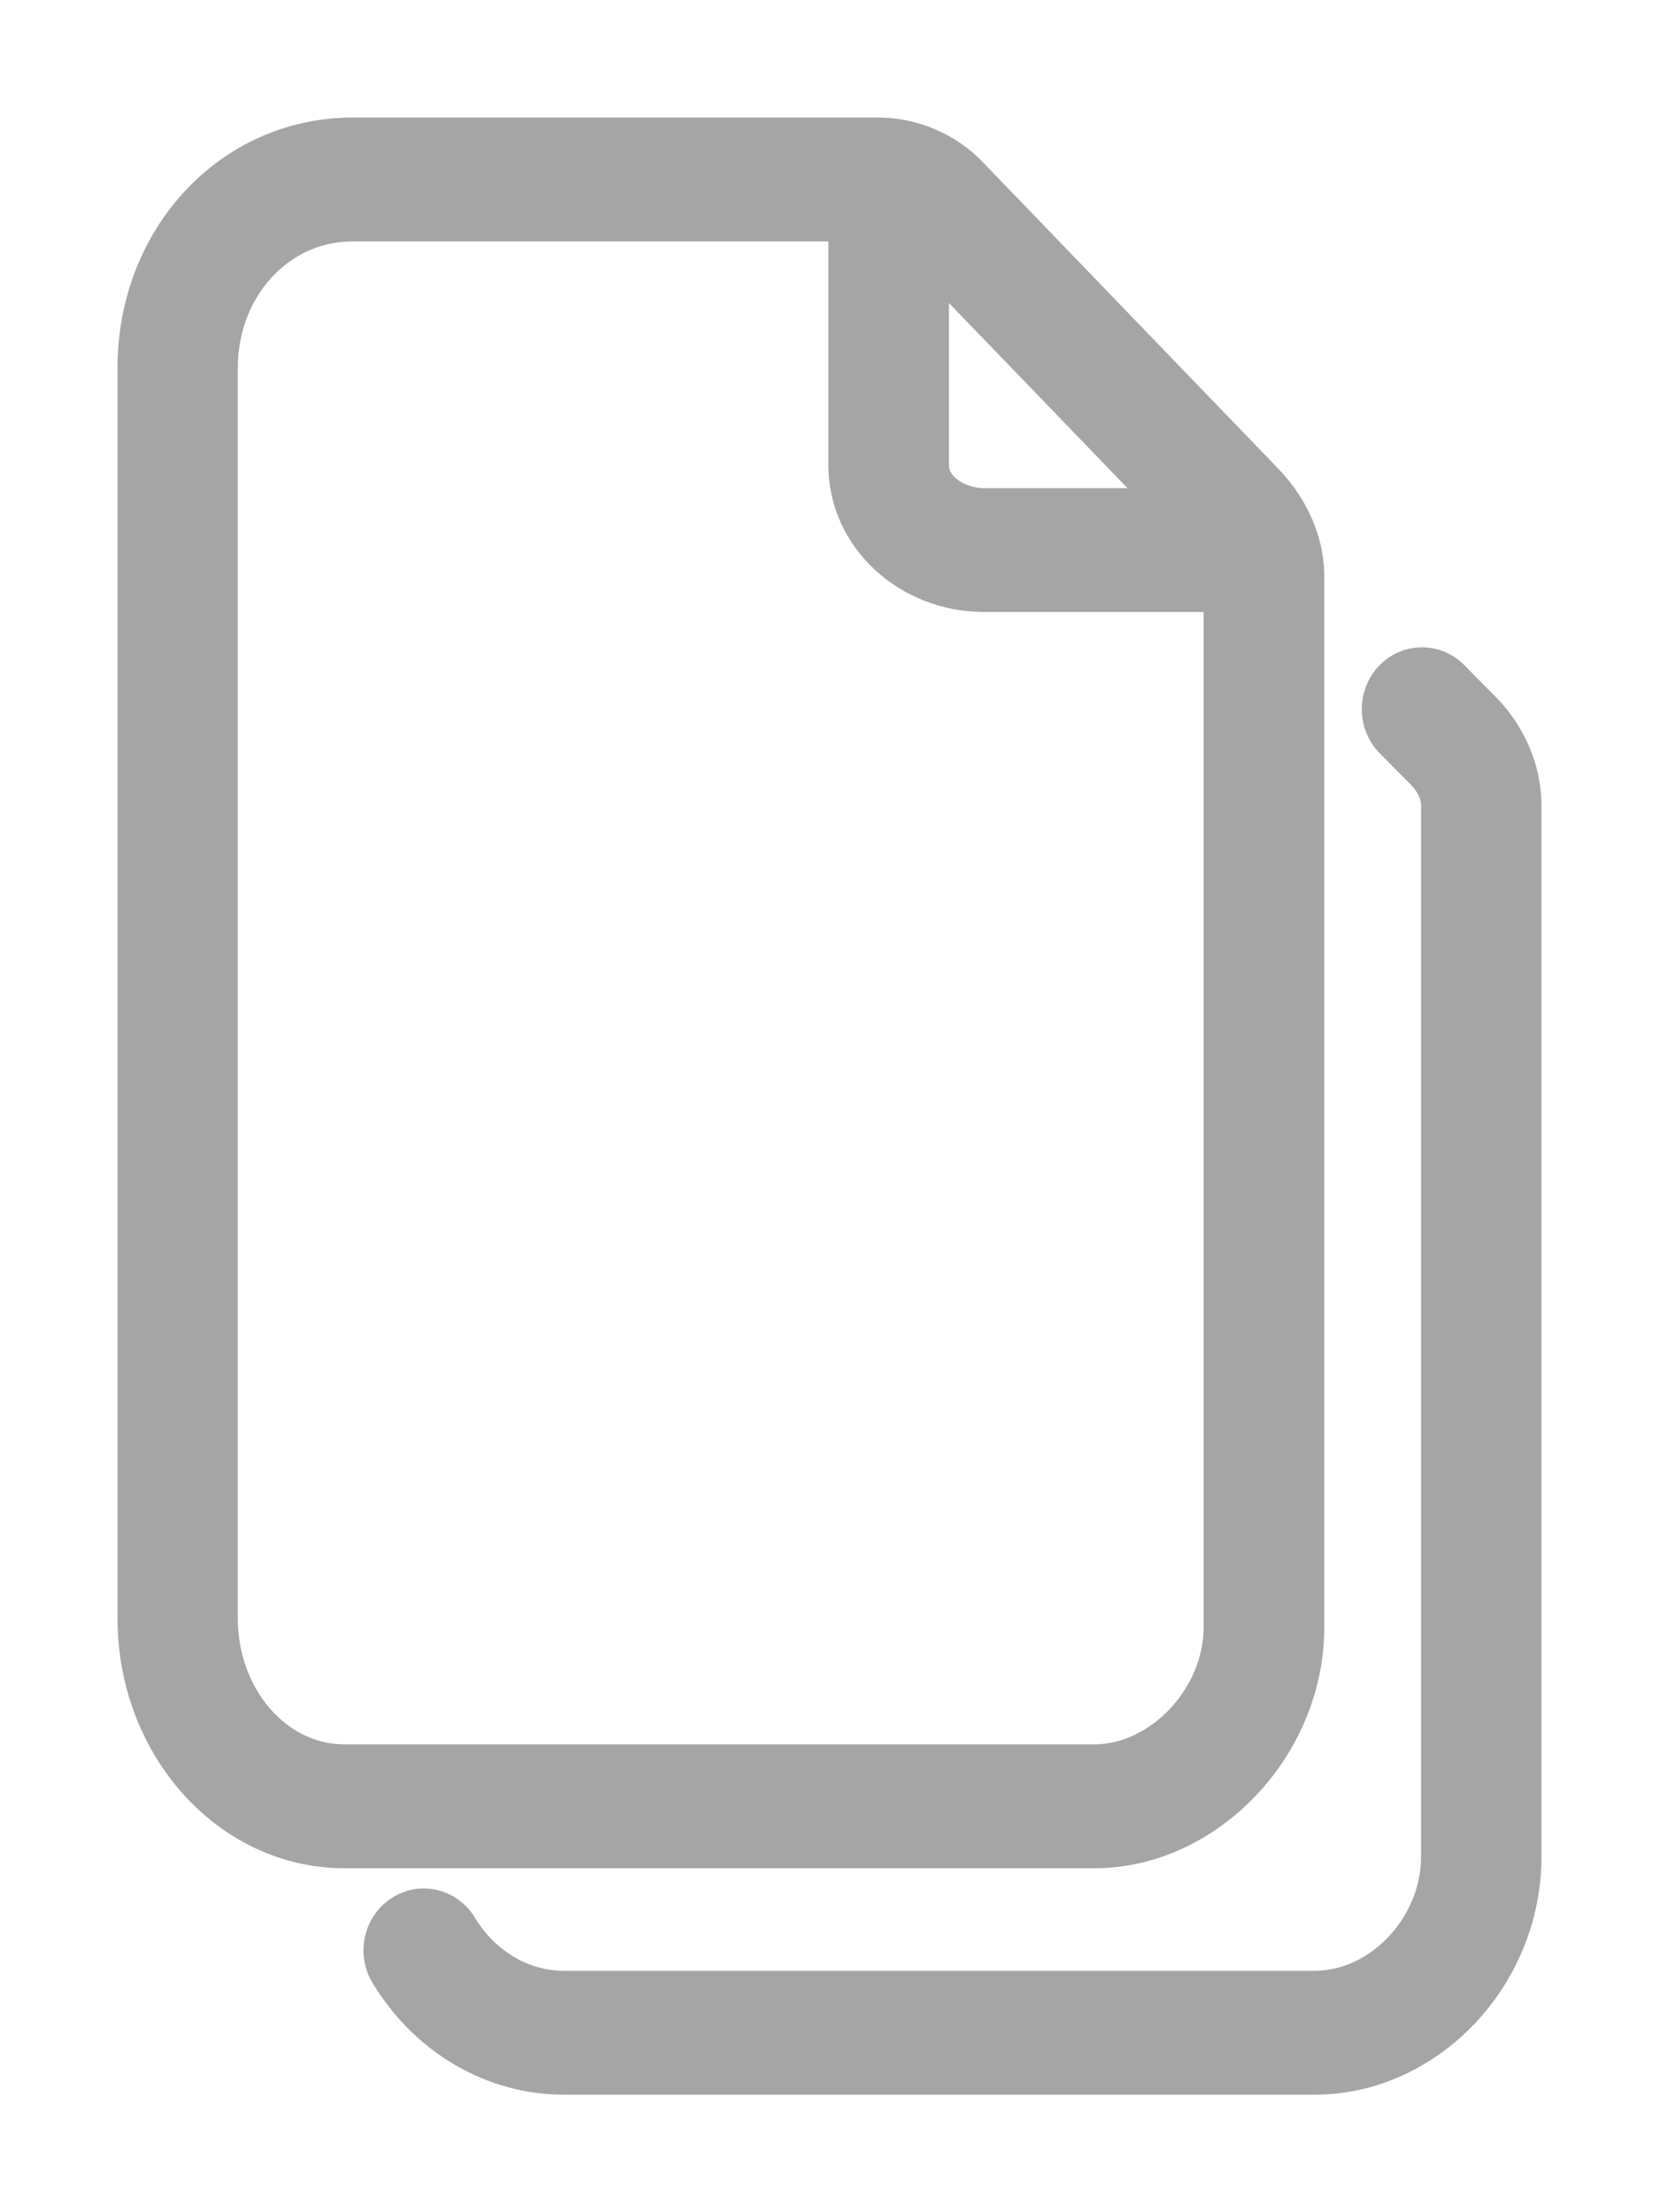 <svg xmlns="http://www.w3.org/2000/svg" width="12" height="16" viewBox="0 0 12 16">
    <g fill="#A5A5A5" stroke="#A5A5A5" stroke-width=".3">
        <path d="M6.001.277C5.832.101 5.595 0 5.35 0H1.552C.682 0 0 .73 0 1.663v9.042c0 .913.668 1.657 1.49 1.657h5.427c.805 0 1.512-.744 1.512-1.592V3.168c0-.236-.105-.48-.287-.67L6.002.278zm1.507 2.404h-1.39c-.195 0-.404-.127-.404-.315V.82l1.794 1.86zm-.59 9.085H1.488c-.506 0-.918-.476-.918-1.061V1.663c0-.598.431-1.067.98-1.067h3.592v1.77c0 .502.438.91.976.91h1.738v7.494c0 .521-.448.996-.94.996z" transform="translate(1 1)"/>
        <path d="M8.508 13.404H3.08c-.31 0-.599-.17-.774-.458-.085-.139-.262-.18-.395-.09-.133.088-.172.272-.087.41.28.46.75.734 1.256.734h5.428C9.317 14 10 13.28 10 12.428V4.826c0-.242-.1-.486-.28-.672l-.235-.238c-.114-.115-.295-.112-.404.006-.11.118-.108.307.006.421l.232.235c.07.073.11.163.11.249v7.601c0 .52-.43.976-.921.976z" transform="translate(1 1)"/>
    </g>
</svg>
